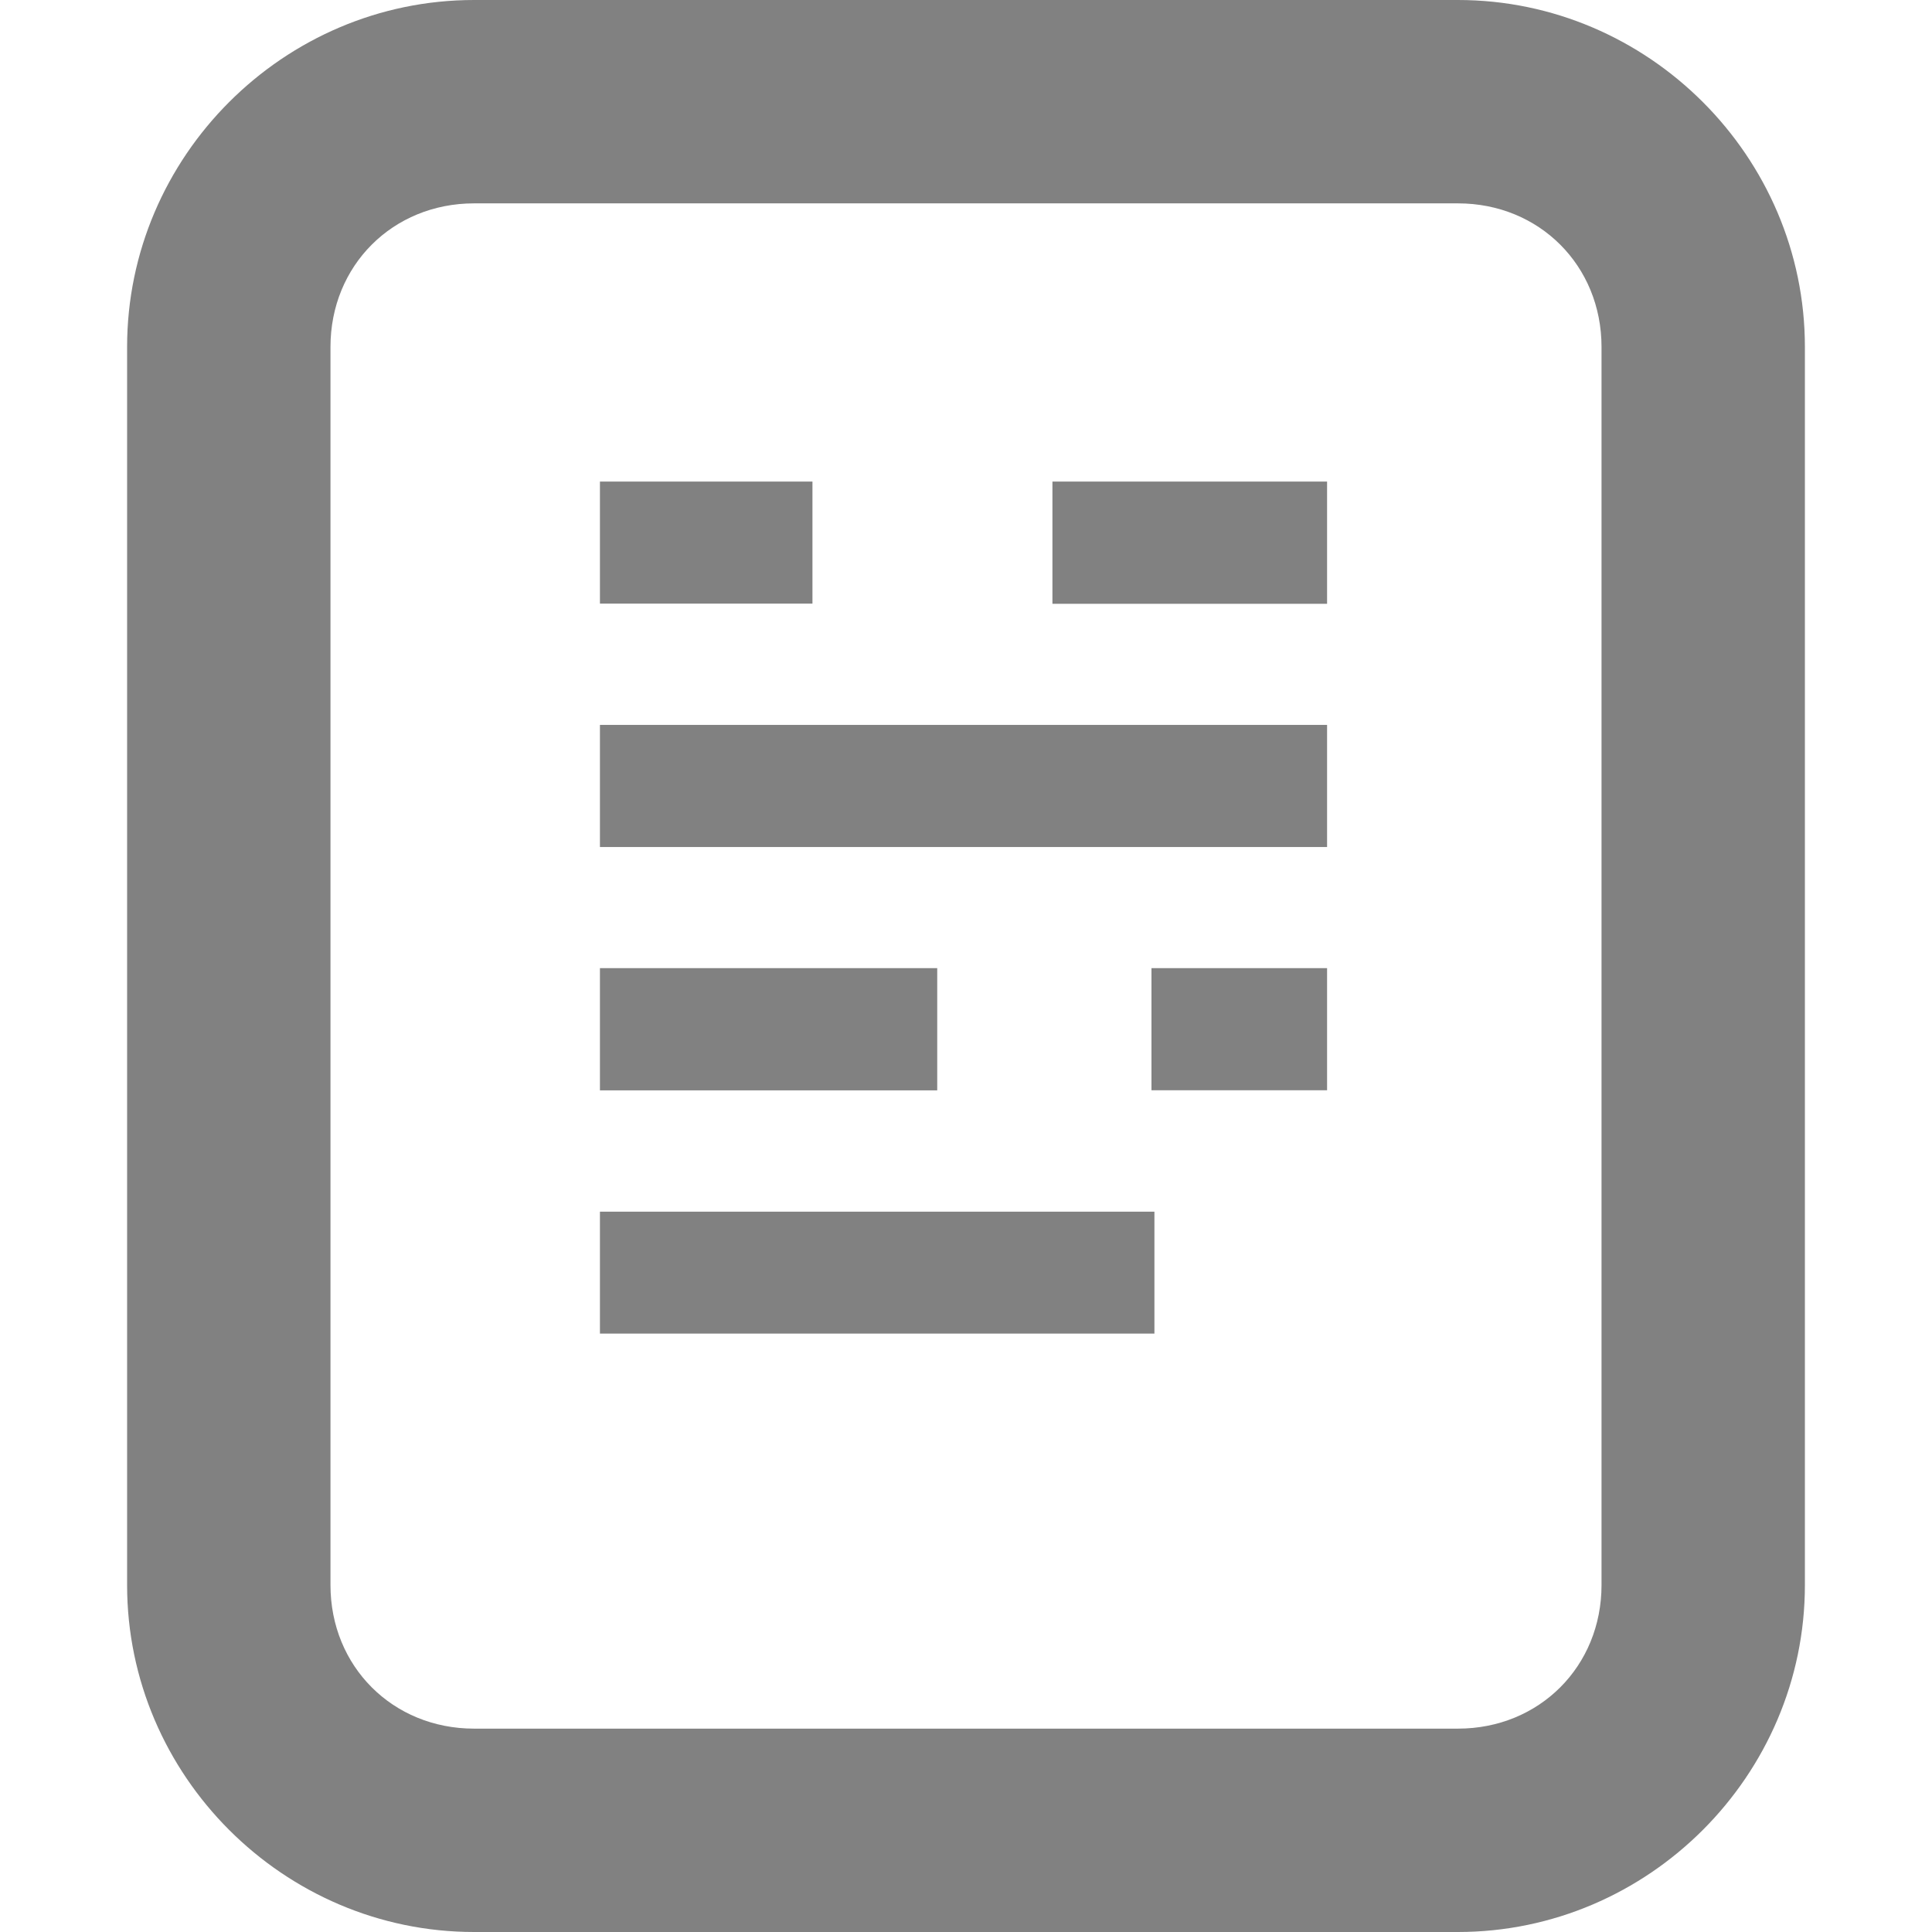 <?xml version="1.0" encoding="UTF-8" standalone="no"?>
<svg
   width="19"
   height="19"
   viewBox="0 0 19 19"
   version="1.1"
   id="svg6"
   sodipodi:docname="icon.svg"
   inkscape:version="1.1.1 (3bf5ae0d25, 2021-09-20)"
   inkscape:export-filename="C:\Users\daniel\Dropbox\icon-19.png"
   inkscape:export-xdpi="96"
   inkscape:export-ydpi="96"
   xmlns:inkscape="http://www.inkscape.org/namespaces/inkscape"
   xmlns:sodipodi="http://sodipodi.sourceforge.net/DTD/sodipodi-0.dtd"
   xmlns="http://www.w3.org/2000/svg"
   xmlns:svg="http://www.w3.org/2000/svg"
   xmlns:rdf="http://www.w3.org/1999/02/22-rdf-syntax-ns#"
   xmlns:cc="http://creativecommons.org/ns#"
   xmlns:dc="http://purl.org/dc/elements/1.1/">
  <defs
     id="defs10" />
  <sodipodi:namedview
     pagecolor="#ffffff"
     bordercolor="#666666"
     borderopacity="1"
     objecttolerance="10"
     gridtolerance="10"
     guidetolerance="10"
     inkscape:pageopacity="0"
     inkscape:pageshadow="2"
     inkscape:window-width="1920"
     inkscape:window-height="1016"
     id="namedview8"
     showgrid="false"
     inkscape:zoom="19.478707"
     inkscape:cx="-1.411798"
     inkscape:cy="17.12126"
     inkscape:window-x="0"
     inkscape:window-y="0"
     inkscape:window-maximized="1"
     inkscape:current-layer="svg6"
     inkscape:pagecheckerboard="0" />
  <path
     style="color:#000000;fill:#818181;stroke-linejoin:round;-inkscape-stroke:none"
     d="M 4.662,0 C 2.789,0 1.25,1.539 1.25,3.412 V 15.588 C 1.25,17.461 2.789,19 4.662,19 H 14.338 C 16.211,19 17.75,17.461 17.75,15.588 V 3.412 C 17.75,1.539 16.211,0 14.338,0 Z m 0,2 H 14.338 C 15.138,2 15.75,2.612 15.75,3.412 V 15.588 C 15.75,16.388 15.138,17 14.338,17 H 4.662 C 3.862,17 3.25,16.388 3.25,15.588 V 3.412 C 3.25,2.612 3.862,2 4.662,2 Z"
     id="rect4677" />
  <path
     style="color:#000000;fill:#818181;-inkscape-stroke:none"
     d="M 10.35,4.736 V 5.938 h 2.701 V 4.736 Z"
     id="path4685" />
  <path
     style="color:#000000;fill:#818181;-inkscape-stroke:none"
     d="M 5.9,7.129 V 8.33 H 13.051 V 7.129 Z"
     id="path4695" />
  <path
     style="color:#000000;fill:#818181;-inkscape-stroke:none"
     d="M 5.9,9.521 V 10.723 H 9.217 V 9.521 Z"
     id="path4697" />
  <path
     style="color:#000000;fill:#818181;-inkscape-stroke:none"
     d="m 11.324,9.521 v 1.201 h 1.727 V 9.521 Z"
     id="path4699" />
  <path
     style="color:#000000;fill:#818181;-inkscape-stroke:none"
     d="m 5.9,11.916 v 1.199 h 5.453 v -1.199 z"
     id="path4701" />
  <path
     style="color:#000000;fill:#818181;-inkscape-stroke:none"
     d="M 5.9,4.736 V 5.936 H 7.99 V 4.736 Z"
     id="path4703" />
</svg>

